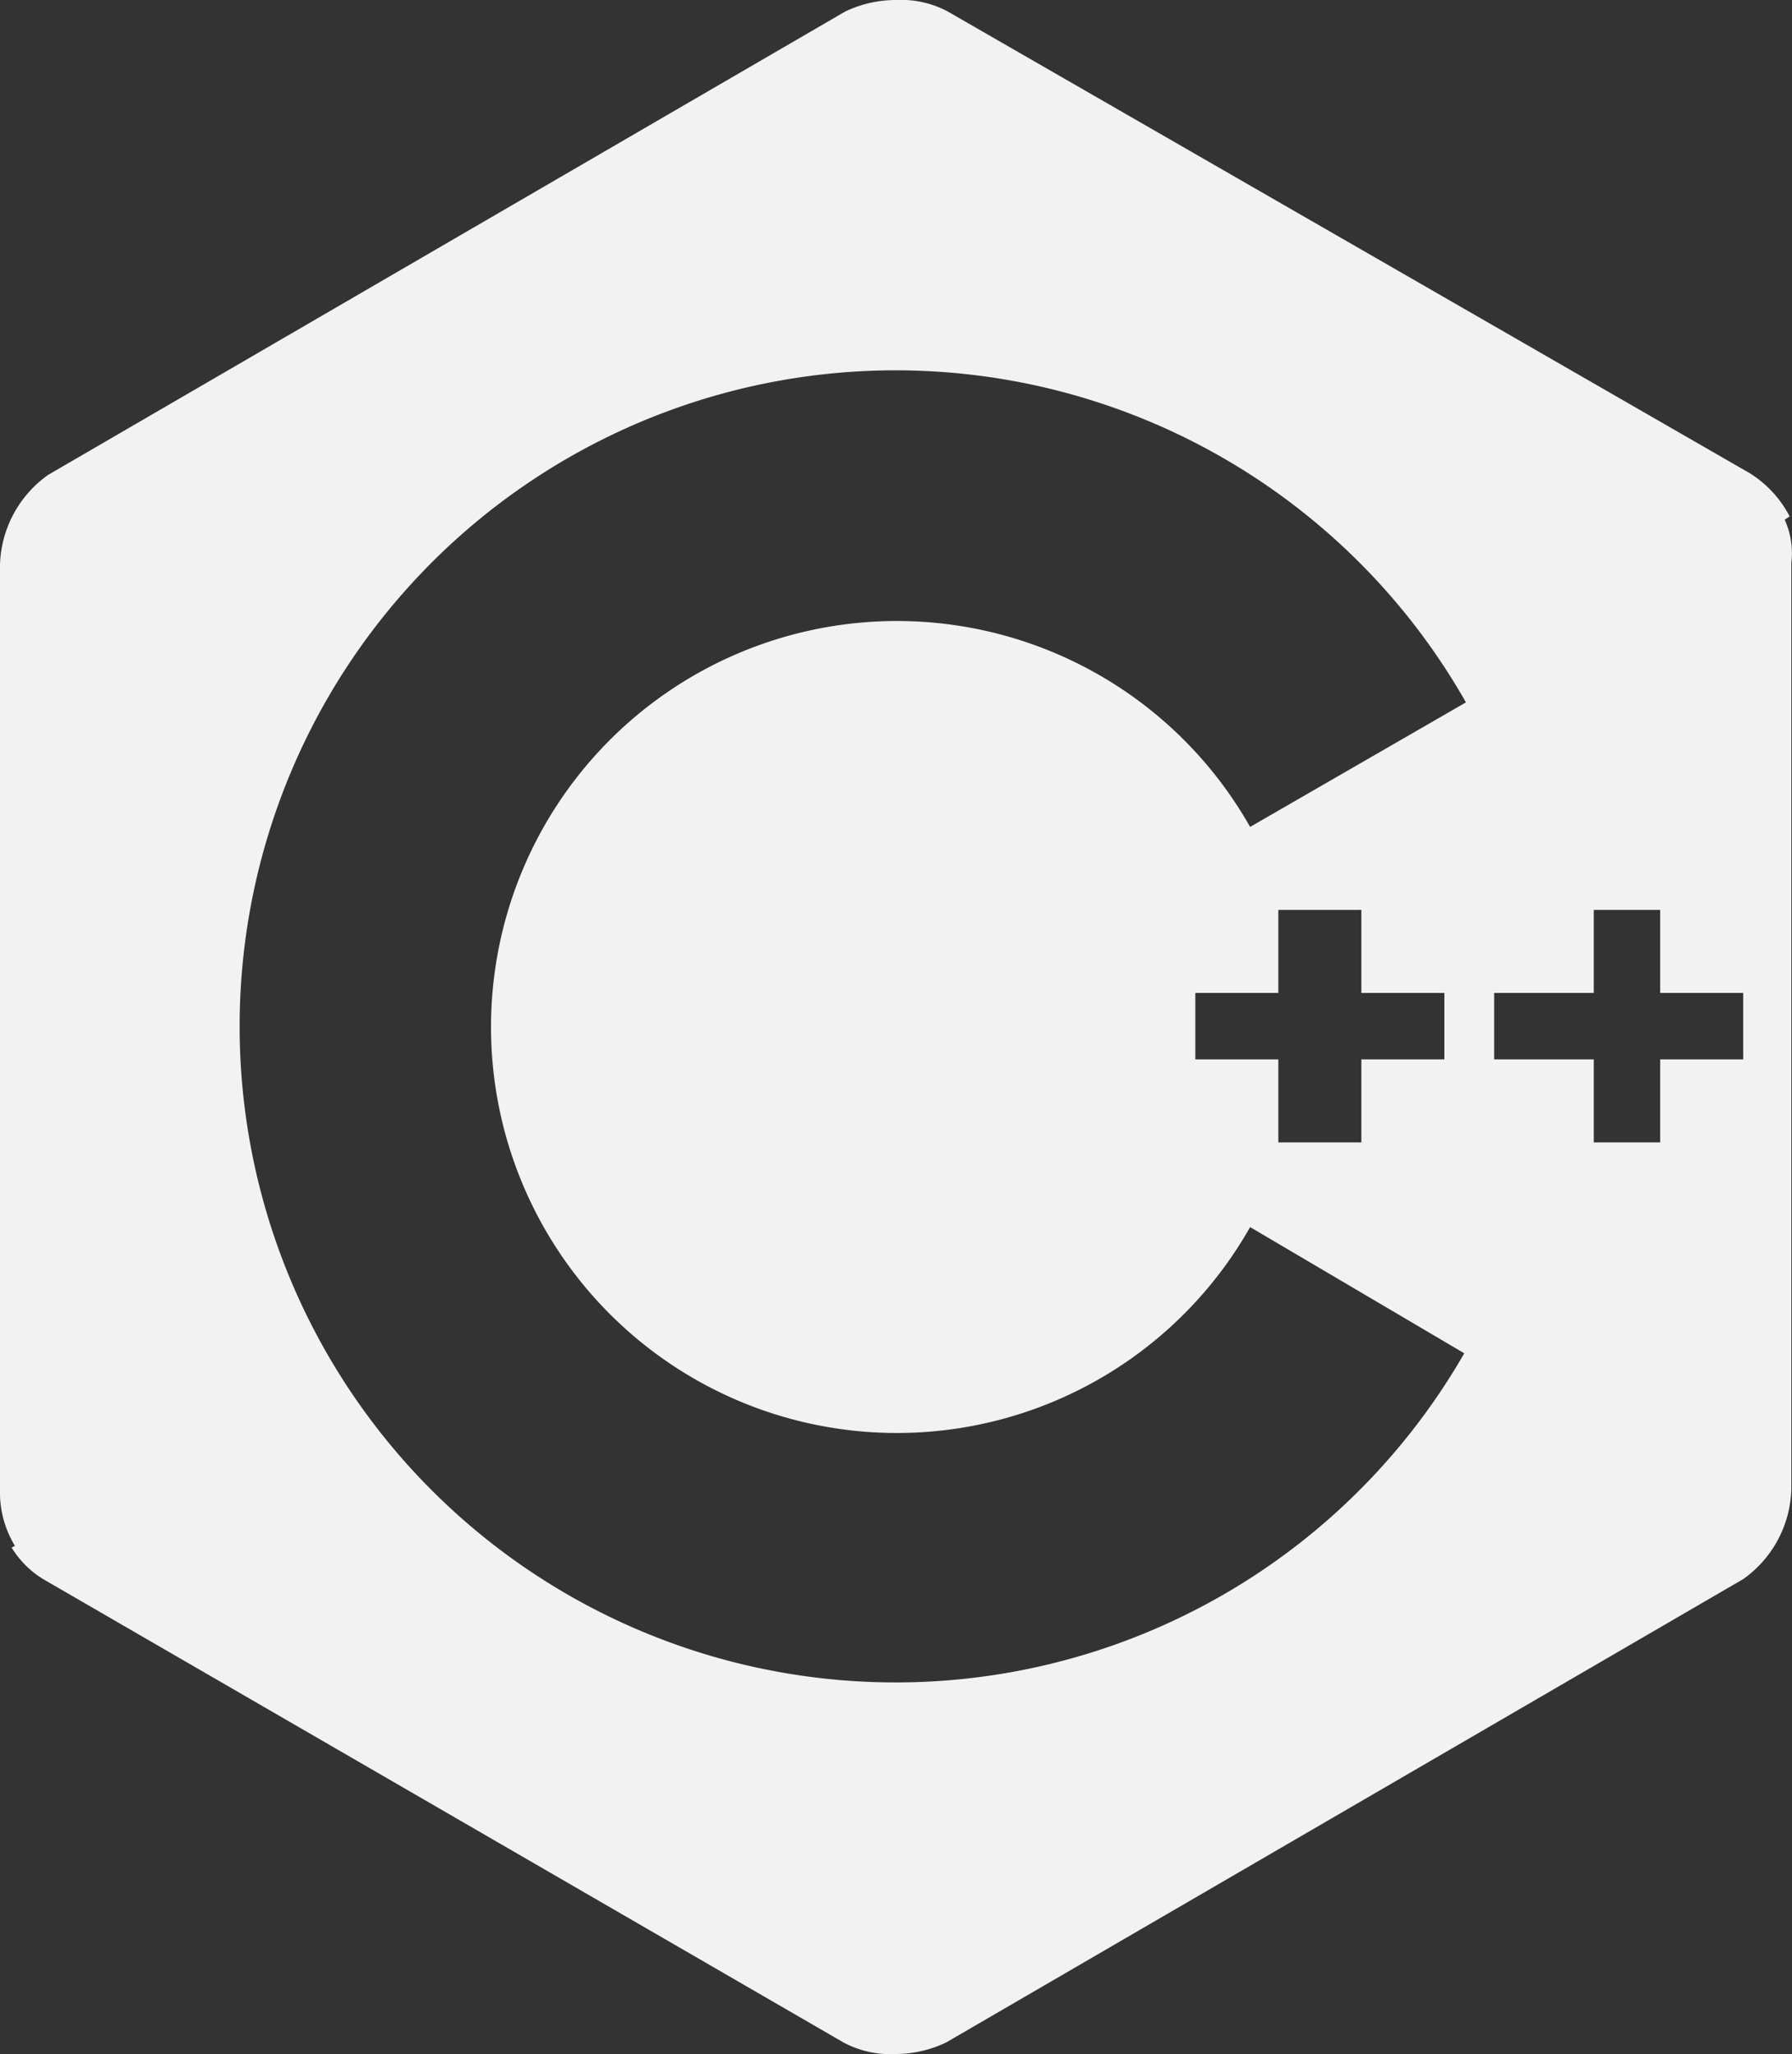 <svg id="Layer_1" data-name="Layer 1" xmlns="http://www.w3.org/2000/svg" viewBox="0 0 107.94 123.7">
  <rect x="0" y="0" width="107.94" height="123.7" fill="#333333" stroke="none"/>
  <defs>
    <style>
      .cls-1 {
        fill: #f2f2f2;
      }
    </style>
  </defs>
  <path class="cls-1" d="M117.5,33.5l.3-.2a6.75,6.75,0,0,0-2.4-2.6L67.1,2.9A5.93,5.93,0,0,0,64,2.2a7.09,7.09,0,0,0-3.1.7l-48,27.9A6.87,6.87,0,0,0,10,36.2V91.9a6.21,6.21,0,0,0,.9,3.4l-.2.1a5.74,5.74,0,0,0,1.9,1.9l48.2,27.9a5.93,5.93,0,0,0,3.1.7,7.09,7.09,0,0,0,3.1-.7l48-27.9a6.87,6.87,0,0,0,2.9-5.4V36.1A4.89,4.89,0,0,0,117.5,33.5ZM82,66V62h5V57h5v5h5v4H92v5H87V66Zm3.3-14a24.45,24.45,0,1,0,0,24.1l12.9,7.6a39.51,39.51,0,1,1,.1-39.2ZM115,66h-5v5h-4V66h-6V62h6V57h4v5h5Z" transform="translate(-10 -2.2)"/>
</svg>
